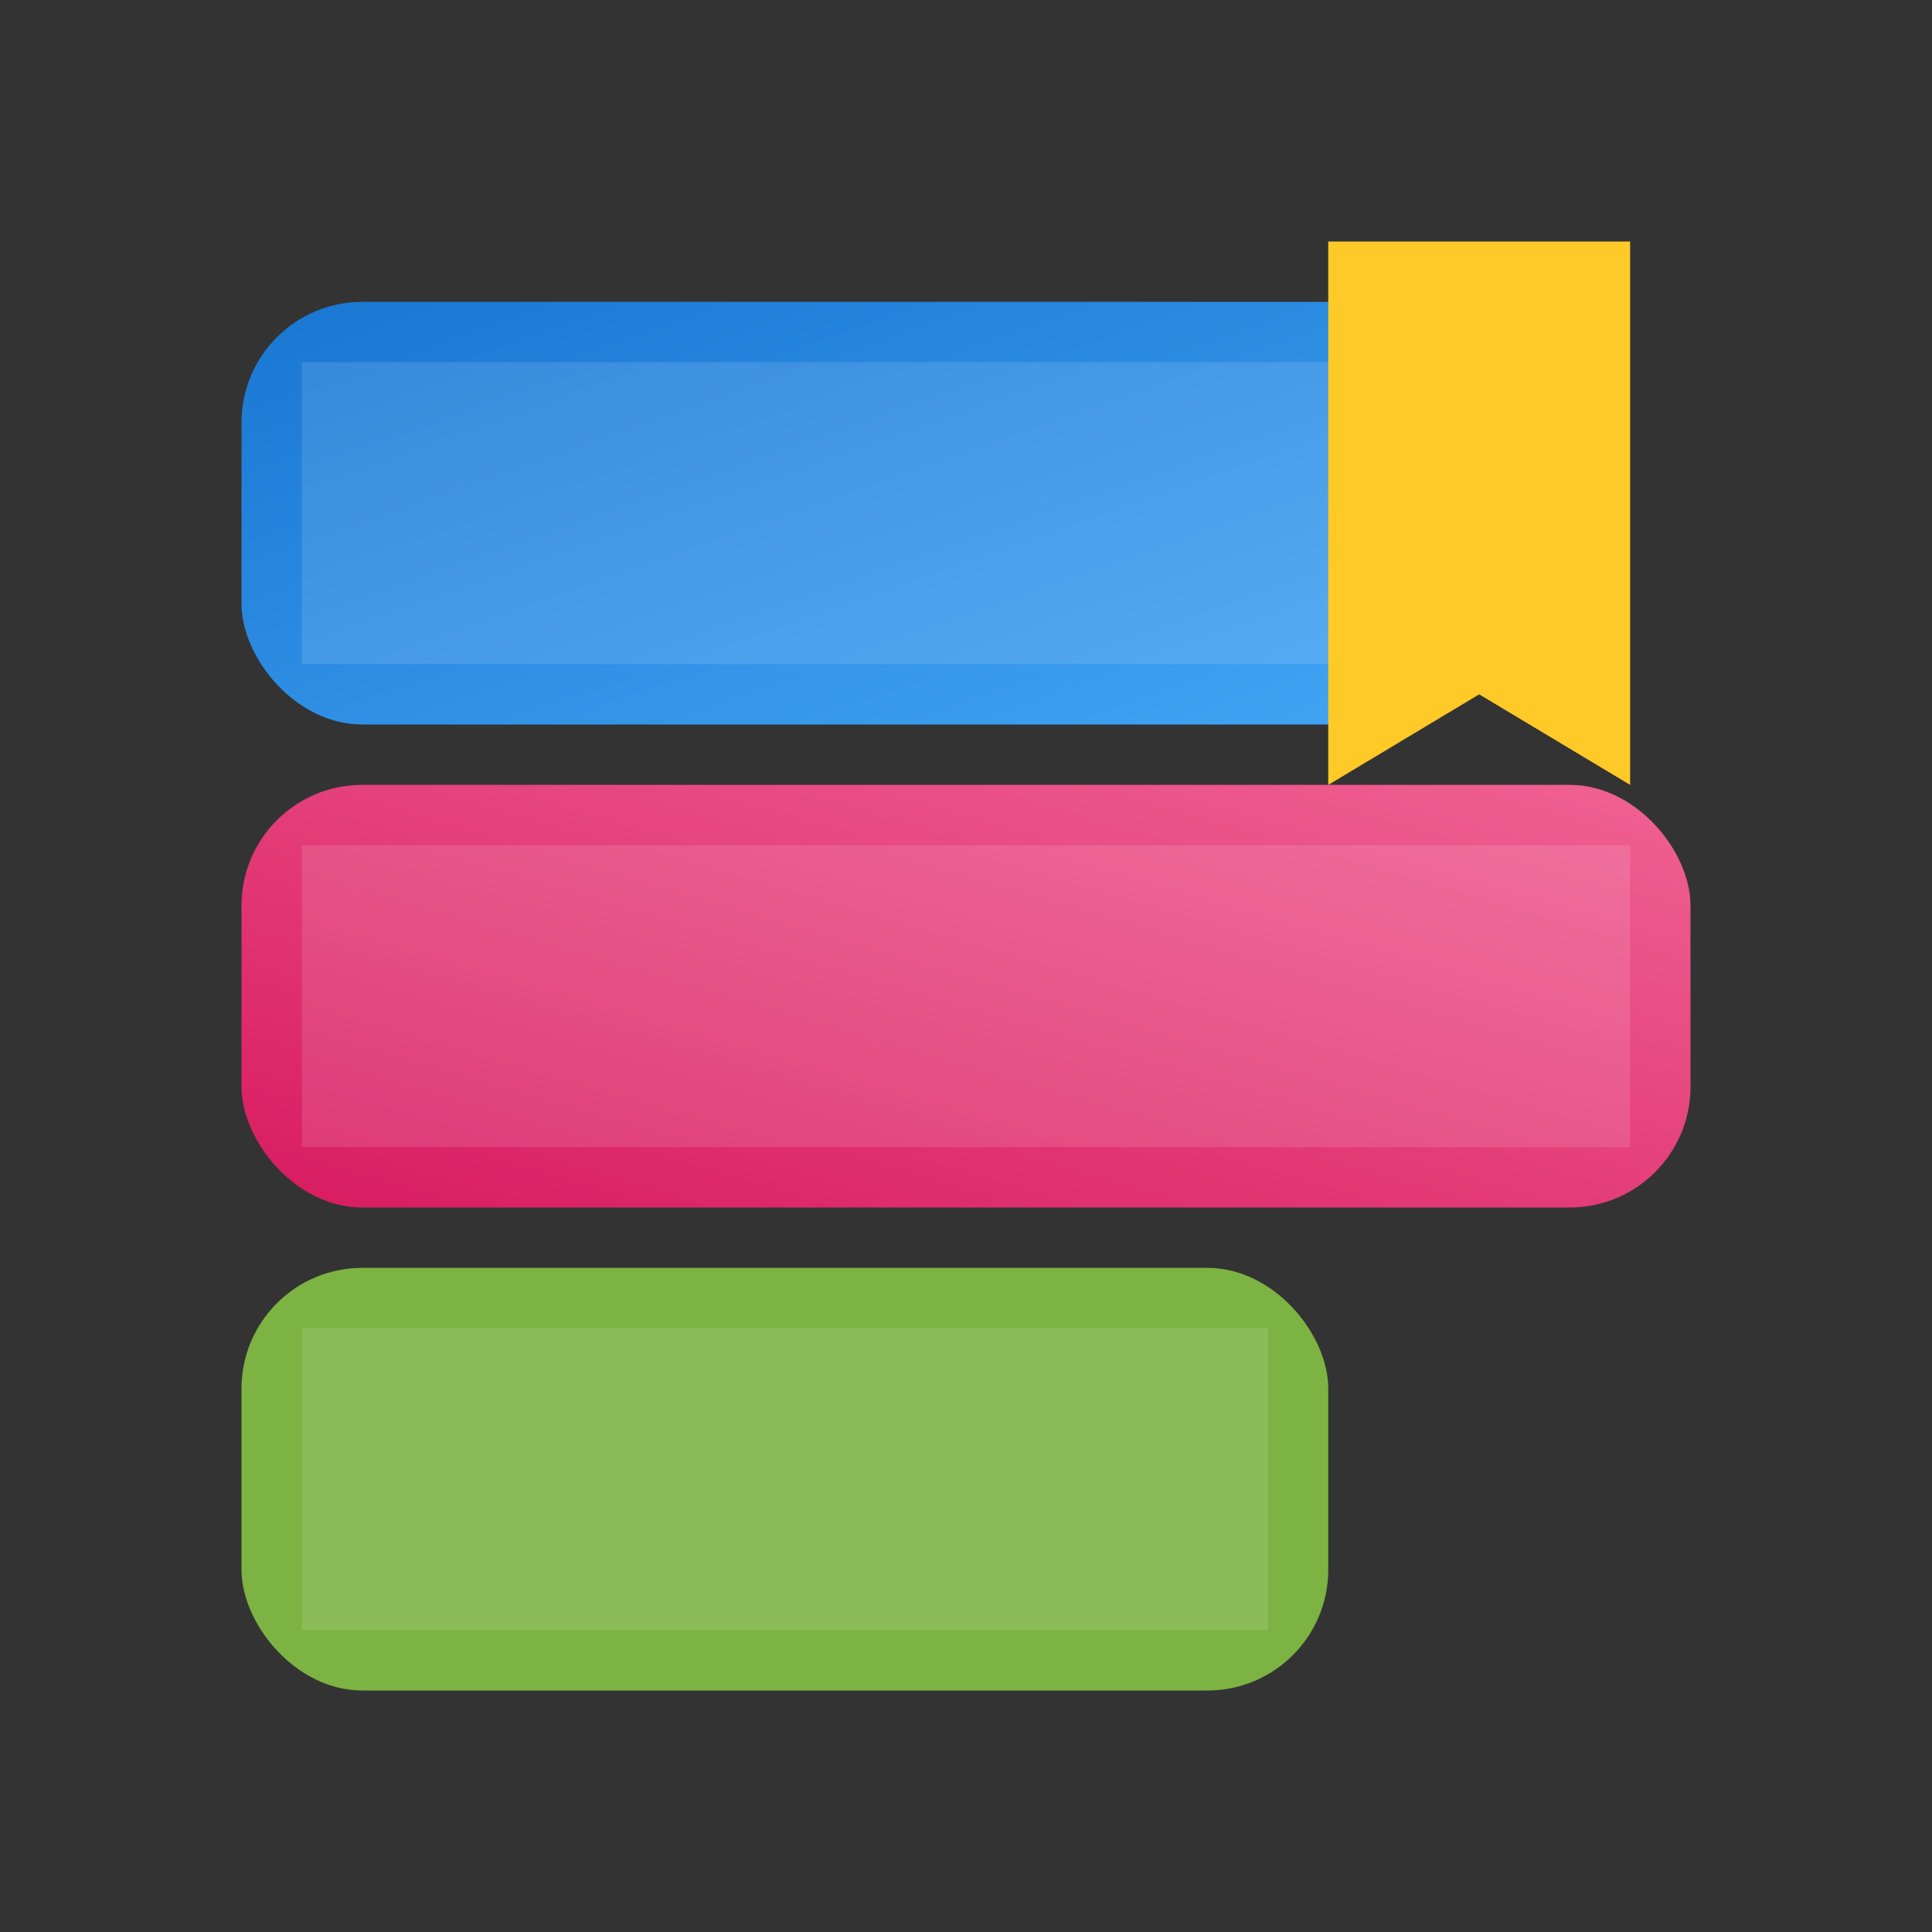 <svg xmlns="http://www.w3.org/2000/svg" width="32" height="32" viewBox="0 0 64 64" aria-labelledby="title">
  <rect x="0" y="0" width="64" height="64" fill="#333333" stroke="none"/>
  <title>BookLi</title>
  <defs>
    <linearGradient id="g1" x1="0" y1="0" x2="1" y2="1">
      <stop offset="0" stop-color="#1976d2"/>
      <stop offset="1" stop-color="#42a5f5"/>
    </linearGradient>
    <linearGradient id="g2" x1="0" y1="1" x2="1" y2="0">
      <stop offset="0" stop-color="#d81b60"/>
      <stop offset="1" stop-color="#f06292"/>
    </linearGradient>
  </defs>
  <!-- book 1 -->
  <rect x="8" y="10" rx="4" ry="4" width="40" height="14" fill="url(#g1)"/>
  <rect x="10" y="12" width="36" height="10" fill="white" opacity=".12"/>
  <!-- book 2 -->
  <rect x="8" y="26" rx="4" ry="4" width="48" height="14" fill="url(#g2)"/>
  <rect x="10" y="28" width="44" height="10" fill="white" opacity=".12"/>
  <!-- book 3 -->
  <rect x="8" y="42" rx="4" ry="4" width="36" height="14" fill="#7cb342"/>
  <rect x="10" y="44" width="32" height="10" fill="white" opacity=".12"/>
  <!-- bookmark -->
  <path d="M54 8v18l-5-3-5 3V8z" fill="#ffca28"/>
</svg>

